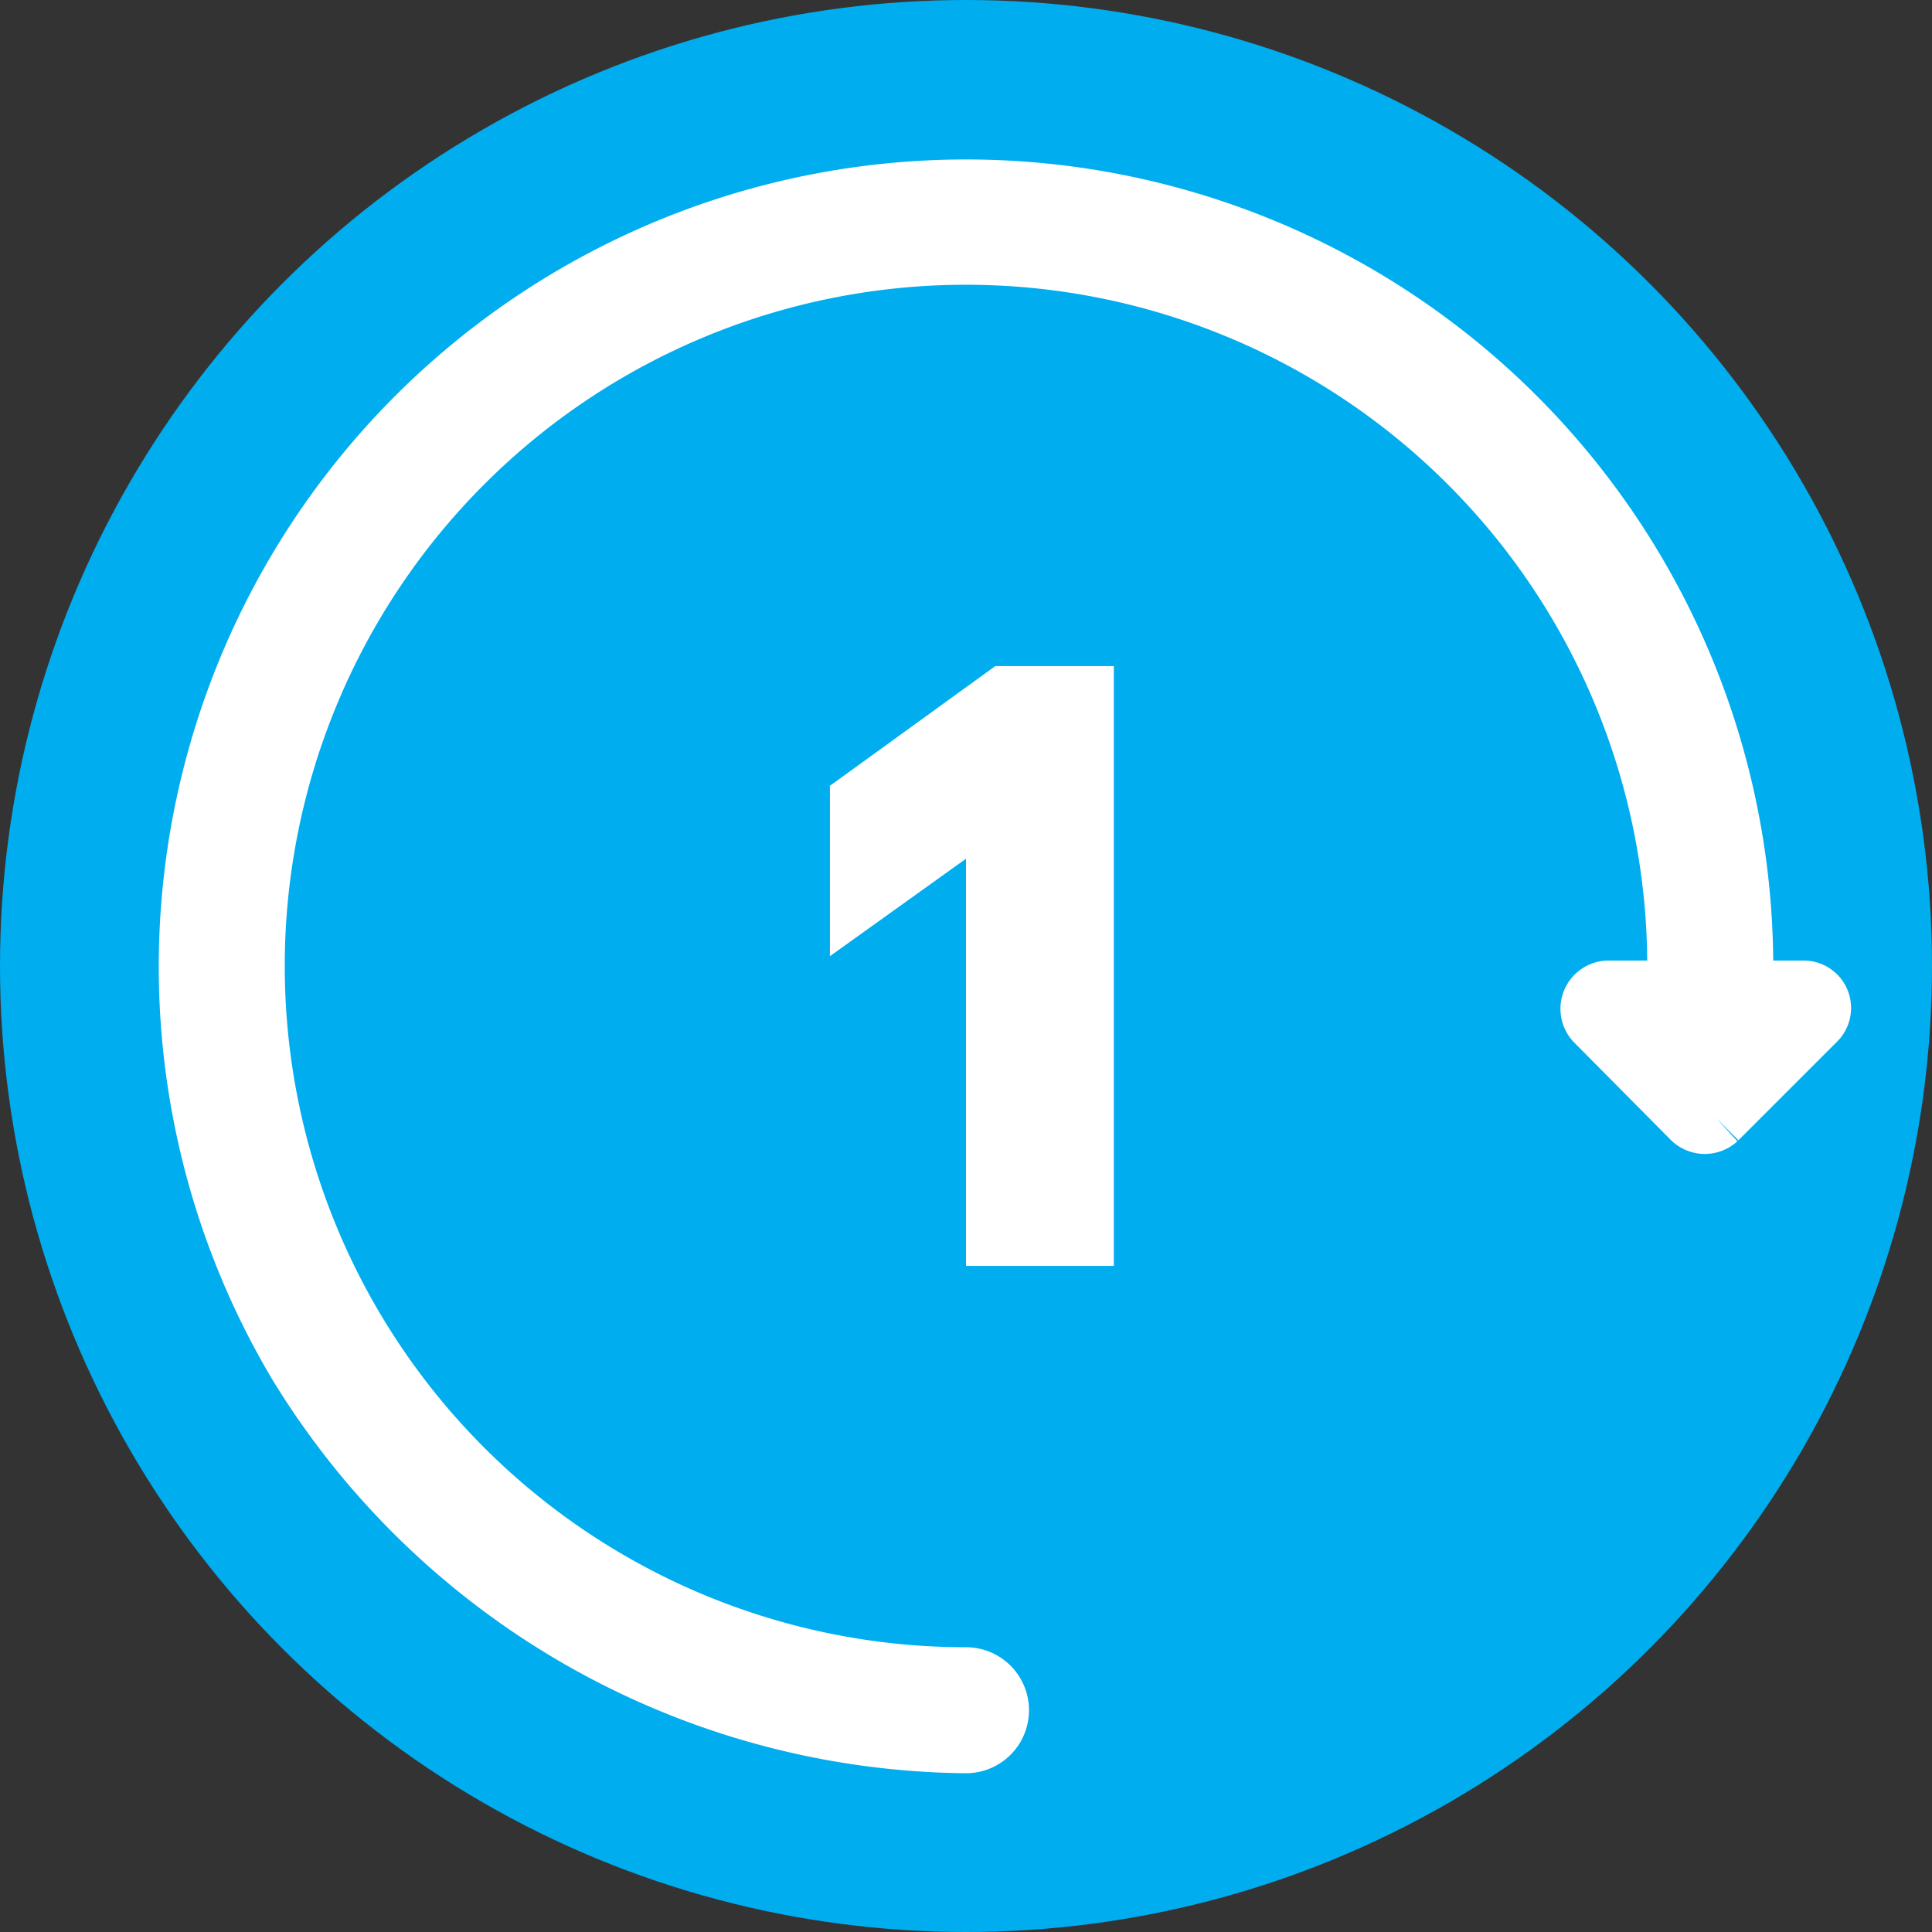 <svg xmlns="http://www.w3.org/2000/svg" width="23" height="23" viewBox="0 0 23 23"><rect x="0" y="0" width="23" height="23" fill="#333333" stroke="none"/><title>one time 1</title><circle cx="11.5" cy="11.5" r="11.5" fill="#00adef"/><path d="M24.5,32.61a8.11,8.11,0,1,1,8.11-8.11.75.75,0,0,0,1.5,0,9.61,9.61,0,1,0-17.87,4.92,9.78,9.78,0,0,0,8.26,4.69.75.75,0,0,0,0-1.5Z" transform="translate(-13 -13)" fill="#fff"/><path d="M34.6,25.14l-1.17,1.17a.2.2,0,0,1-.27,0L32,25.14a.2.2,0,0,1,.14-.33h2.34A.19.19,0,0,1,34.6,25.14Z" transform="translate(-13 -13)" fill="#fff" stroke="#fff" stroke-miterlimit="10" stroke-width="0.75"/><path d="M25,27.57V22.25h0l-1.62,1.16v-.8l1.63-1.18h.75v6.14Z" transform="translate(-13 -13)" fill="#fff" stroke="#fff" stroke-miterlimit="10"/></svg>